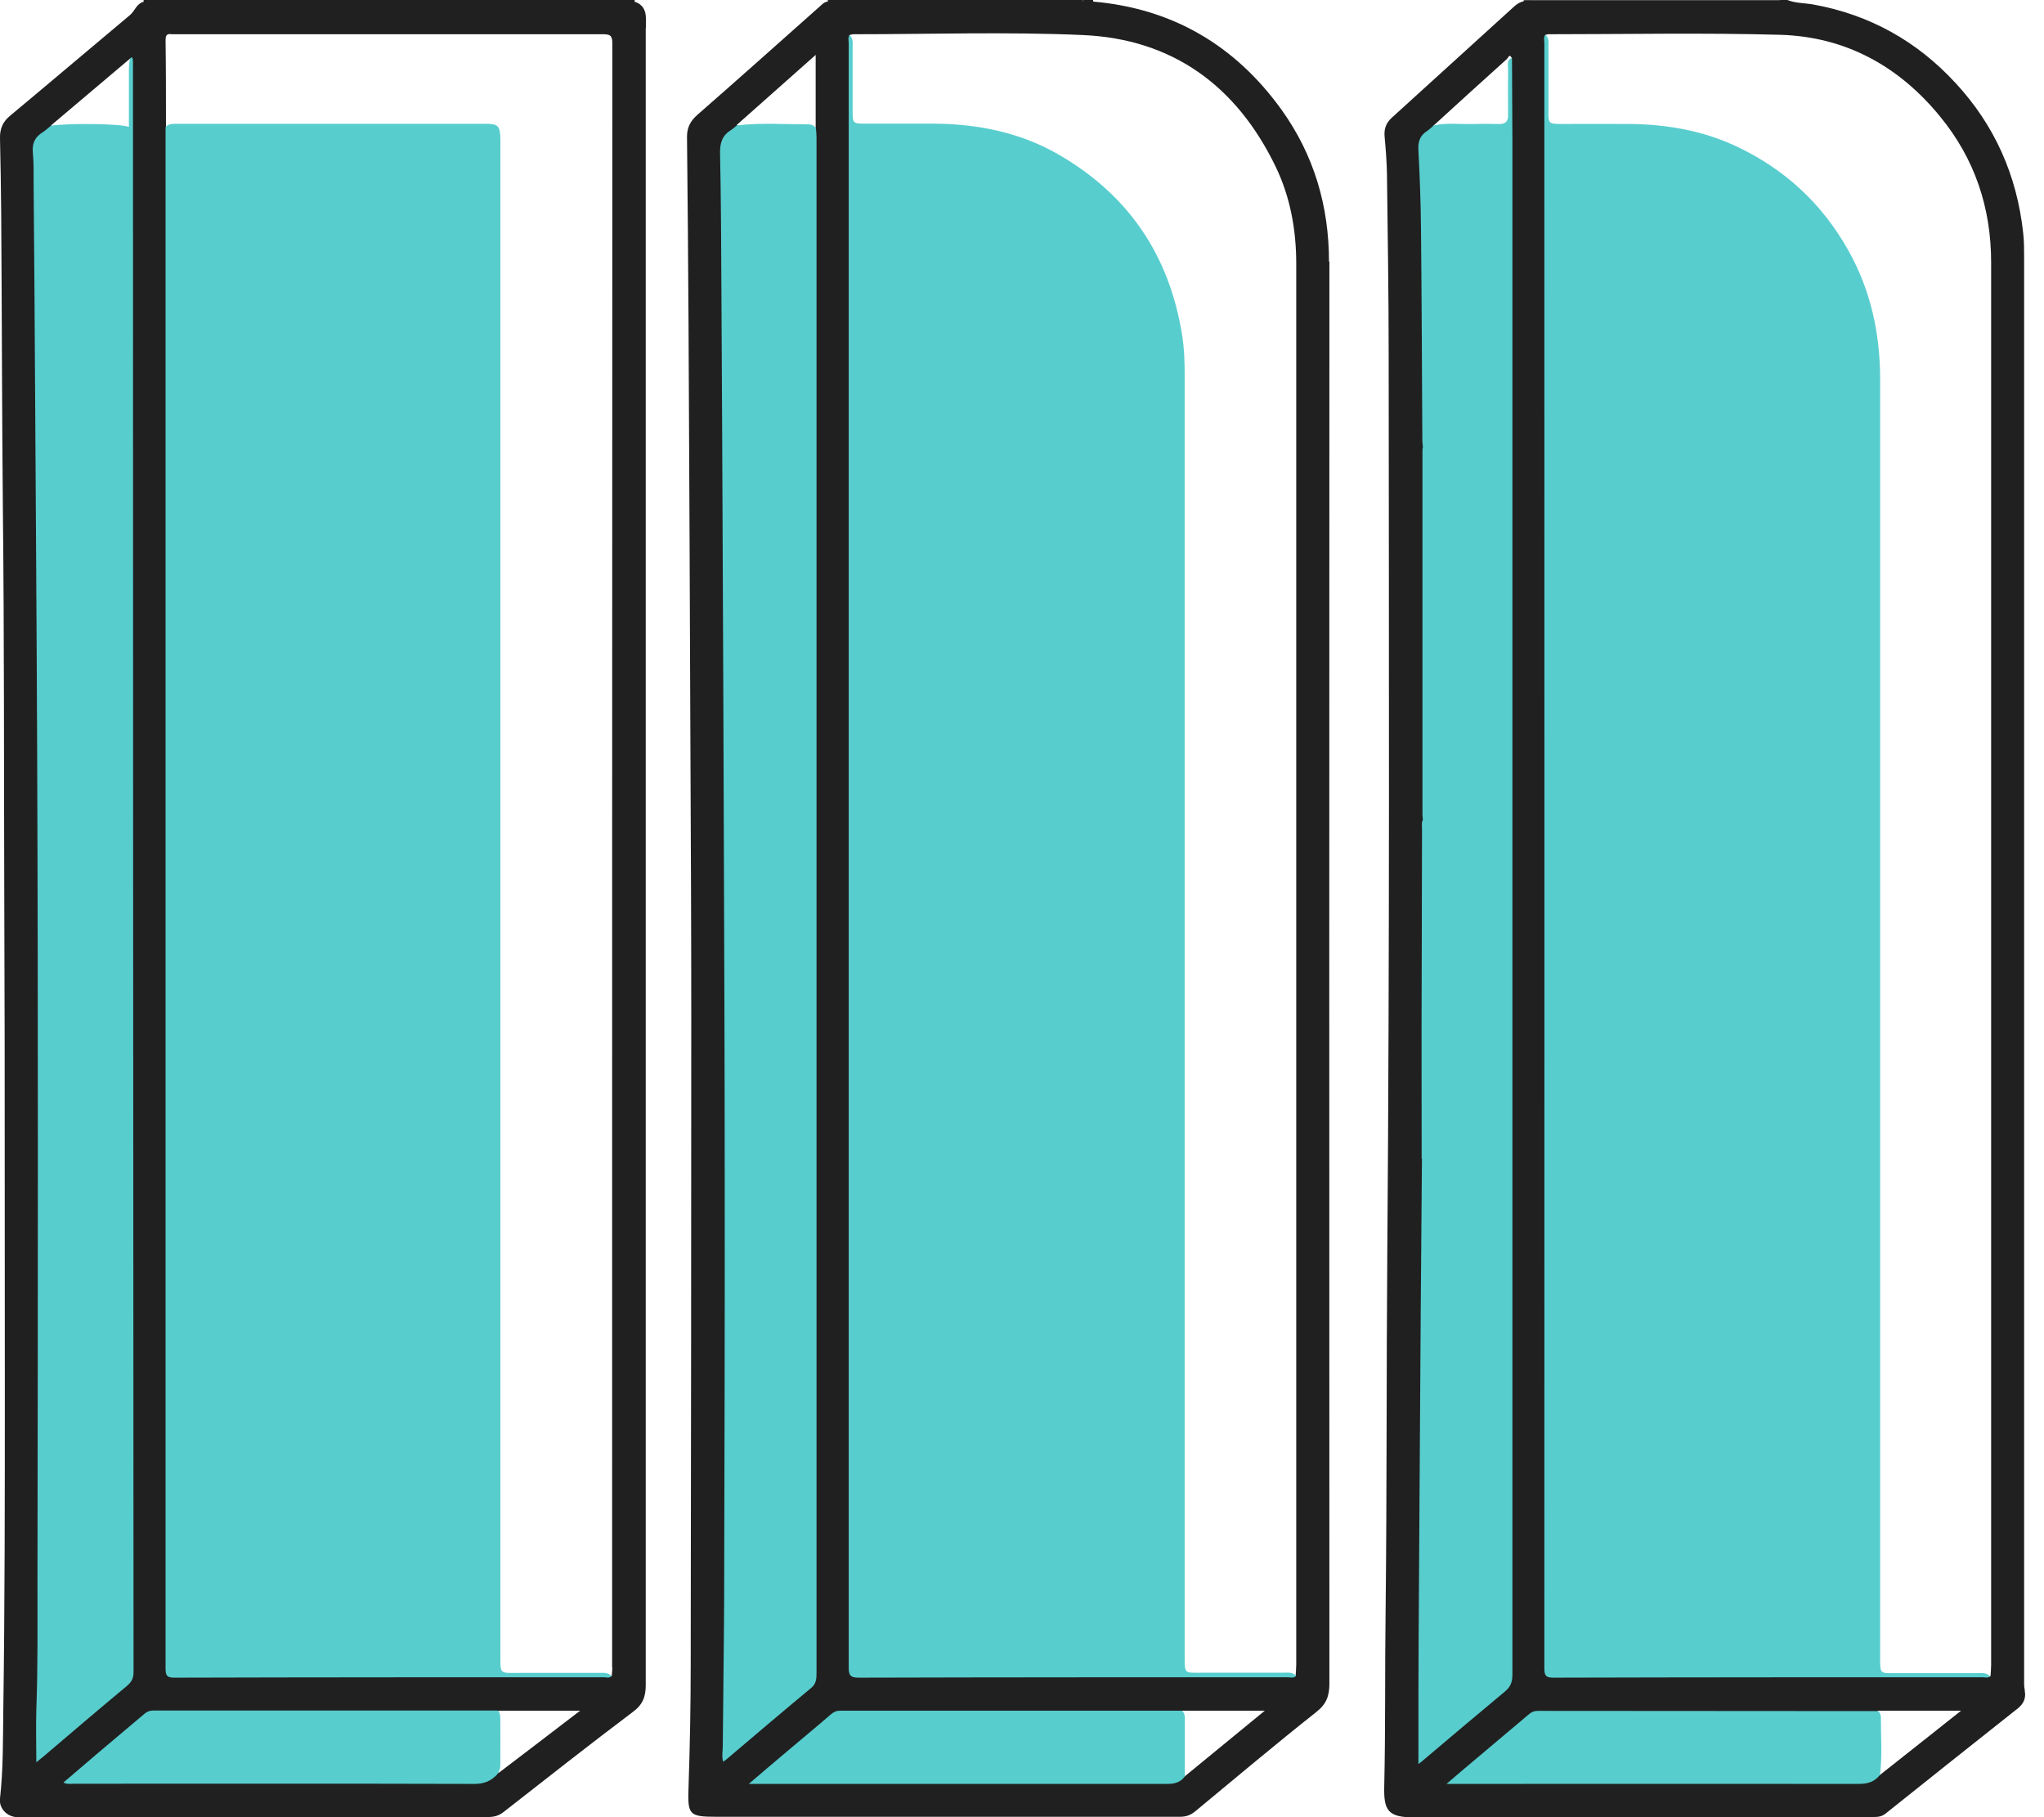 <svg width="36" height="32" viewBox="0 0 36 32" fill="none" xmlns="http://www.w3.org/2000/svg">
<g id="Group">
<g id="Group_2">
<path id="Vector" d="M35.663 29.771C35.646 29.699 35.65 29.629 35.65 29.56C35.65 21.221 35.65 12.883 35.65 4.544C35.65 4.395 35.65 4.249 35.633 4.1C35.523 3.088 35.13 2.204 34.443 1.463C33.763 0.724 32.929 0.26 31.941 0.08C31.787 0.052 31.627 0.059 31.48 0H31.36C31.309 0.031 31.25 0.014 31.199 0.014C29.798 0.014 28.4 0.014 26.998 0.014C26.944 0.014 26.889 0.003 26.834 0.024C26.762 0.038 26.704 0.08 26.653 0.128C25.939 0.776 25.227 1.424 24.513 2.073C24.41 2.166 24.373 2.274 24.387 2.412C24.407 2.631 24.424 2.849 24.428 3.067C24.441 4.124 24.458 5.185 24.458 6.242C24.462 11.507 24.476 16.768 24.434 22.032C24.417 24.143 24.428 26.257 24.404 28.368C24.39 29.397 24.404 30.423 24.38 31.452C24.369 31.886 24.445 32.004 24.916 32.004C27.607 31.993 30.297 31.997 32.99 31.997C33.069 31.997 33.141 31.993 33.213 31.934C33.989 31.314 34.764 30.697 35.544 30.08C35.643 30 35.687 29.896 35.66 29.771H35.663ZM26.608 1.733C26.605 1.851 26.602 1.969 26.608 2.083C26.619 2.204 26.578 2.242 26.458 2.239C26.096 2.232 25.737 2.239 25.375 2.239C25.33 2.239 25.282 2.249 25.245 2.215C25.675 1.82 26.109 1.428 26.544 1.036C26.561 1.022 26.585 0.936 26.626 1.022C26.585 1.258 26.619 1.497 26.608 1.736V1.733ZM33.107 31.262C33.066 31.227 33.072 31.182 33.072 31.137C33.072 30.801 33.072 30.465 33.072 30.125C33.548 30.125 34.023 30.125 34.539 30.125C34.043 30.52 33.572 30.891 33.103 31.262H33.107ZM35.069 29.321C35.069 29.387 35.062 29.453 35.058 29.518C34.46 29.518 33.865 29.515 33.267 29.512C33.137 29.512 33.072 29.446 33.072 29.314C33.072 21.731 33.072 14.148 33.072 6.564C33.072 5.448 32.707 4.464 31.958 3.636C31.244 2.845 30.358 2.391 29.312 2.267C28.728 2.197 28.14 2.239 27.552 2.235C27.231 2.235 27.231 2.235 27.231 1.91C27.231 1.476 27.224 1.047 27.22 0.613C27.234 0.613 27.251 0.603 27.265 0.603C28.632 0.603 29.996 0.575 31.36 0.613C32.502 0.648 33.442 1.161 34.17 2.052C34.778 2.793 35.069 3.653 35.069 4.623C35.069 12.855 35.069 21.086 35.069 29.317V29.321Z" fill="#202020"/>
<path id="Vector_2" d="M31.363 0C31.336 0.045 31.291 0.031 31.254 0.031C29.791 0.031 28.328 0.031 26.865 0.031C26.855 0.031 26.844 0.031 26.834 0.028C26.834 0.017 26.834 0.01 26.841 0.003H31.36L31.363 0Z" fill="#202020"/>
<path id="Vector_3" d="M35.059 29.515C35.014 29.556 34.963 29.536 34.915 29.536C32.399 29.536 29.883 29.536 27.367 29.543C27.244 29.543 27.2 29.525 27.2 29.383C27.203 20.348 27.2 11.309 27.2 2.274C27.2 1.771 27.2 1.265 27.2 0.762C27.2 0.714 27.183 0.662 27.214 0.613C27.289 0.665 27.272 0.749 27.272 0.821C27.272 1.21 27.272 1.594 27.272 1.982C27.272 2.17 27.285 2.18 27.47 2.183C27.88 2.183 28.294 2.18 28.704 2.183C29.354 2.19 29.983 2.298 30.577 2.575C31.428 2.974 32.088 3.58 32.553 4.408C32.95 5.116 33.114 5.875 33.114 6.679C33.114 14.168 33.114 21.654 33.114 29.144C33.114 29.501 33.097 29.463 33.435 29.463C33.896 29.463 34.358 29.463 34.819 29.463C34.898 29.463 34.983 29.446 35.045 29.518L35.059 29.515Z" fill="#58CDCE"/>
<path id="Vector_4" d="M25.064 7.888C25.061 7.843 25.051 7.798 25.051 7.753C25.044 6.505 25.04 5.258 25.027 4.013C25.023 3.559 25.006 3.109 24.982 2.655C24.972 2.502 25.003 2.391 25.133 2.308C25.174 2.281 25.208 2.246 25.249 2.211C25.471 2.156 25.697 2.19 25.922 2.184C26.083 2.18 26.244 2.18 26.404 2.184C26.52 2.184 26.565 2.135 26.561 2.021C26.561 1.747 26.558 1.473 26.561 1.199C26.561 1.137 26.534 1.05 26.63 1.022C26.63 1.497 26.637 1.969 26.637 2.443C26.637 11.461 26.637 20.476 26.637 29.494C26.637 29.622 26.602 29.709 26.503 29.789C26.015 30.194 25.529 30.607 25.044 31.016C25.03 31.026 25.013 31.04 24.982 31.064C24.982 30.652 24.982 30.257 24.982 29.862C24.982 29.179 24.989 28.496 24.992 27.817C25.003 26.223 25.013 24.632 25.023 23.037C25.03 22.161 25.037 21.287 25.044 20.41C25.058 20.39 25.068 20.365 25.068 20.341C25.068 20.306 25.068 20.268 25.068 20.234C25.068 15.153 25.095 10.072 25.081 4.991C25.081 4.956 25.092 4.922 25.078 4.894C25.088 4.908 25.081 4.928 25.081 4.949C25.081 5.885 25.081 6.824 25.081 7.76C25.081 7.805 25.095 7.854 25.064 7.892V7.888Z" fill="#58CDCE"/>
<path id="Vector_5" d="M33.106 31.262C33.01 31.38 32.891 31.414 32.737 31.414C30.382 31.411 28.027 31.414 25.675 31.414H25.477C25.586 31.321 25.665 31.251 25.743 31.186C26.133 30.856 26.523 30.53 26.912 30.201C26.963 30.156 27.011 30.128 27.087 30.128C29.083 30.128 31.082 30.132 33.079 30.132C33.11 30.16 33.127 30.198 33.127 30.239C33.127 30.582 33.154 30.926 33.11 31.265L33.106 31.262Z" fill="#58CDCE"/>
<path id="Vector_6" d="M25.063 7.888V4.766C25.114 4.8 25.094 4.842 25.094 4.873C25.094 9.999 25.094 15.128 25.094 20.254C25.094 20.306 25.128 20.383 25.039 20.407C25.039 20.396 25.039 20.386 25.039 20.376C25.06 20.317 25.049 20.254 25.049 20.195C25.049 18.334 25.049 16.477 25.049 14.615C25.049 14.556 25.039 14.494 25.06 14.435C25.06 14.404 25.053 14.376 25.053 14.345C25.053 12.224 25.053 10.103 25.053 7.982C25.053 7.951 25.053 7.919 25.056 7.892L25.063 7.888Z" fill="#58CDCE"/>
<path id="Vector_7" d="M25.063 14.435C25.063 16.376 25.063 18.32 25.063 20.261C25.063 20.299 25.069 20.344 25.039 20.376C25.039 19.353 25.035 18.334 25.039 17.312C25.039 16.414 25.046 15.513 25.049 14.615C25.049 14.556 25.035 14.494 25.063 14.435Z" fill="#58CDCE"/>
</g>
<g id="Group_3">
<path id="Vector_8" d="M11.376 0.489C11.376 0.433 11.376 0.378 11.376 0.322C11.376 0.18 11.318 0.076 11.181 0.031C8.3 0.031 5.415 0.031 2.533 0.031C2.406 0.059 2.376 0.194 2.287 0.267C1.583 0.856 0.882 1.452 0.178 2.038C0.048 2.145 -0.003 2.267 2.60165e-06 2.433C0.01 2.877 0.017 3.317 0.021 3.76C0.034 5.511 0.034 7.261 0.051 9.011C0.075 11.236 0.068 13.461 0.075 15.686C0.075 16.584 0.082 17.478 0.082 18.376C0.082 20.421 0.085 22.469 0.085 24.514C0.085 26.382 0.085 28.25 0.058 30.118C0.051 30.638 0.058 31.154 2.60165e-06 31.671C-0.021 31.844 0.123 31.993 0.301 32C0.376 32 0.451 31.997 0.526 31.997C3.217 31.997 5.91 31.997 8.6 31.997C8.699 31.997 8.782 31.976 8.864 31.913C9.622 31.321 10.378 30.725 11.147 30.146C11.321 30.018 11.373 29.879 11.373 29.674C11.373 19.946 11.373 10.217 11.373 0.485L11.376 0.489ZM2.318 1.386C2.324 1.639 2.318 1.892 2.318 2.149C2.318 2.19 2.338 2.239 2.256 2.239C1.822 2.236 1.384 2.236 0.95 2.232C0.933 2.232 0.916 2.215 0.899 2.208C1.364 1.816 1.829 1.421 2.294 1.029C2.345 1.147 2.314 1.269 2.318 1.386ZM8.775 31.224C8.775 30.856 8.775 30.492 8.775 30.125C9.24 30.125 9.704 30.125 10.217 30.125C9.718 30.506 9.25 30.867 8.778 31.224H8.775ZM10.785 29.363C10.785 29.415 10.778 29.463 10.774 29.515C10.166 29.515 9.561 29.505 8.952 29.515C8.795 29.515 8.764 29.474 8.764 29.321C8.768 20.369 8.764 11.416 8.764 2.461C8.764 2.201 8.795 2.236 8.539 2.236C6.666 2.236 4.796 2.236 2.923 2.236C2.923 1.726 2.923 1.217 2.916 0.707C2.916 0.617 2.943 0.589 3.025 0.603C3.039 0.603 3.056 0.603 3.07 0.603C5.585 0.603 8.101 0.603 10.617 0.603C10.74 0.603 10.785 0.62 10.785 0.763C10.781 10.297 10.781 19.831 10.781 29.366L10.785 29.363Z" fill="#202020"/>
<path id="Vector_9" d="M2.529 0.031C2.529 0.031 2.529 0.01 2.529 0C5.411 0 8.296 0 11.178 0C11.178 0.01 11.178 0.021 11.178 0.028C11.095 0.101 10.996 0.08 10.904 0.08C9.188 0.08 7.472 0.08 5.756 0.08C4.768 0.08 3.777 0.08 2.789 0.08C2.7 0.08 2.608 0.101 2.529 0.031Z" fill="#202020"/>
<path id="Vector_10" d="M10.775 29.515C10.73 29.557 10.679 29.536 10.631 29.536C8.112 29.536 5.593 29.536 3.07 29.543C2.94 29.543 2.916 29.505 2.916 29.383C2.916 20.355 2.916 11.326 2.916 2.294C2.916 2.274 2.916 2.253 2.919 2.232C2.974 2.177 3.046 2.18 3.118 2.18C4.929 2.18 6.741 2.18 8.556 2.18C8.775 2.18 8.806 2.218 8.813 2.44C8.813 2.516 8.813 2.592 8.813 2.669C8.813 11.486 8.813 20.303 8.813 29.12C8.813 29.494 8.792 29.459 9.144 29.459C9.612 29.459 10.077 29.459 10.546 29.459C10.624 29.459 10.71 29.446 10.771 29.515H10.775Z" fill="#58CDCE"/>
<path id="Vector_11" d="M2.294 1.029C2.308 1.009 2.328 0.998 2.335 1.029C2.346 1.067 2.342 1.109 2.342 1.151C2.342 10.581 2.346 20.015 2.352 29.446C2.352 29.553 2.318 29.619 2.236 29.688C1.747 30.094 1.265 30.506 0.78 30.919C0.739 30.953 0.695 30.988 0.64 31.033C0.64 30.711 0.63 30.402 0.64 30.097C0.667 29.366 0.66 28.631 0.66 27.9C0.664 25.37 0.667 22.84 0.667 20.31C0.667 17.939 0.664 15.565 0.654 13.194C0.647 11.129 0.63 9.063 0.619 6.997C0.613 5.736 0.602 4.474 0.592 3.213C0.592 3.036 0.595 2.856 0.578 2.679C0.565 2.523 0.616 2.416 0.742 2.336C0.797 2.301 0.845 2.256 0.896 2.215C1.177 2.166 2.14 2.177 2.27 2.235C2.27 1.91 2.27 1.587 2.27 1.262C2.27 1.185 2.27 1.109 2.291 1.036L2.294 1.029Z" fill="#58CDCE"/>
<path id="Vector_12" d="M8.774 31.227C8.661 31.359 8.528 31.418 8.343 31.414C5.995 31.407 3.643 31.411 1.295 31.411C1.244 31.411 1.186 31.425 1.117 31.39C1.326 31.213 1.527 31.04 1.729 30.867C1.999 30.638 2.269 30.413 2.539 30.184C2.587 30.142 2.635 30.122 2.7 30.122C4.713 30.122 6.727 30.122 8.74 30.122C8.75 30.122 8.76 30.122 8.771 30.125C8.808 30.163 8.812 30.215 8.812 30.267C8.815 30.538 8.812 30.811 8.812 31.082C8.812 31.134 8.798 31.182 8.771 31.224L8.774 31.227Z" fill="#58CDCE"/>
</g>
<g id="Group_4">
<path id="Vector_13" d="M23.407 4.61C23.407 3.625 23.141 2.724 22.567 1.927C21.75 0.794 20.645 0.149 19.254 0.028C19.193 0.028 19.131 0.028 19.07 0.028C17.572 0.028 16.075 0.028 14.575 0.028C14.517 0.035 14.479 0.076 14.438 0.114C13.72 0.752 13.006 1.39 12.284 2.021C12.154 2.135 12.096 2.253 12.1 2.426C12.113 3.532 12.12 4.634 12.127 5.739C12.141 8.294 12.151 10.848 12.161 13.406C12.168 14.903 12.175 16.4 12.175 17.894C12.175 21.706 12.171 25.519 12.165 29.331C12.165 30.045 12.151 30.756 12.127 31.466C12.11 31.958 12.13 31.993 12.619 31.993C15.34 31.993 18.061 31.993 20.782 31.993C20.888 31.993 20.97 31.965 21.052 31.896C21.76 31.31 22.46 30.721 23.182 30.149C23.36 30.011 23.414 29.865 23.414 29.65C23.411 21.301 23.411 12.955 23.414 4.606L23.407 4.61ZM14.366 2.249C13.959 2.215 13.553 2.242 13.146 2.232C13.088 2.232 13.026 2.253 12.975 2.201C13.433 1.795 13.891 1.39 14.366 0.967V2.249ZM20.864 31.283C20.792 31.262 20.816 31.203 20.816 31.158C20.816 30.815 20.816 30.471 20.816 30.125C21.291 30.125 21.763 30.125 22.276 30.125C21.791 30.523 21.326 30.905 20.864 31.283ZM22.83 29.314C22.83 29.38 22.823 29.446 22.819 29.512C22.211 29.512 21.606 29.501 20.997 29.512C20.84 29.512 20.809 29.466 20.809 29.317C20.813 21.72 20.813 14.127 20.809 6.53C20.809 5.292 20.358 4.235 19.47 3.393C18.738 2.7 17.87 2.315 16.861 2.256C16.284 2.222 15.709 2.242 15.132 2.239C14.995 2.239 14.968 2.197 14.968 2.066C14.971 1.584 14.968 1.099 14.961 0.617C14.985 0.613 15.009 0.603 15.033 0.603C16.379 0.603 17.726 0.558 19.07 0.617C20.649 0.686 21.78 1.508 22.471 2.942C22.727 3.476 22.83 4.052 22.83 4.641C22.83 12.865 22.83 21.093 22.83 29.317V29.314Z" fill="#202020"/>
<path id="Vector_14" d="M14.578 0.028C14.578 0.028 14.585 0.01 14.578 0H19.066C19.073 0.021 19.066 0.038 19.049 0.052C18.977 0.09 18.902 0.08 18.826 0.08C17.49 0.08 16.154 0.08 14.817 0.08C14.735 0.08 14.646 0.097 14.574 0.028H14.578Z" fill="#202020"/>
<path id="Vector_15" d="M19.07 0.024C19.07 0.024 19.07 0.007 19.07 0H19.252C19.252 0 19.252 0.017 19.255 0.028C19.193 0.083 19.132 0.083 19.07 0.028V0.024Z" fill="#202020"/>
<path id="Vector_16" d="M22.824 29.515C22.783 29.557 22.728 29.536 22.68 29.536C20.161 29.536 17.642 29.536 15.119 29.543C14.979 29.543 14.948 29.501 14.948 29.366C14.948 20.417 14.948 11.469 14.948 2.523C14.948 1.937 14.948 1.352 14.948 0.766C14.948 0.717 14.931 0.665 14.962 0.617C15.03 0.676 15.017 0.756 15.017 0.828C15.017 1.21 15.017 1.591 15.017 1.972C15.017 2.166 15.027 2.177 15.225 2.177C15.632 2.177 16.038 2.177 16.445 2.177C17.211 2.183 17.946 2.326 18.619 2.707C19.86 3.414 20.595 4.481 20.821 5.906C20.858 6.135 20.865 6.37 20.865 6.606C20.865 14.12 20.865 21.634 20.865 29.148C20.865 29.484 20.855 29.456 21.166 29.456C21.645 29.456 22.12 29.456 22.598 29.456C22.677 29.456 22.762 29.439 22.824 29.508V29.515Z" fill="#58CDCE"/>
<path id="Vector_17" d="M14.37 2.253C14.374 2.308 14.381 2.364 14.381 2.419C14.381 11.434 14.381 20.452 14.381 29.466C14.381 29.567 14.374 29.65 14.288 29.723C13.786 30.139 13.29 30.562 12.795 30.981C12.781 30.995 12.764 31.005 12.736 31.023C12.709 30.926 12.73 30.835 12.73 30.749C12.736 29.893 12.75 29.04 12.754 28.184C12.76 25.706 12.767 23.224 12.764 20.747C12.764 18.605 12.754 16.459 12.747 14.317C12.743 12.903 12.736 11.486 12.73 10.072C12.723 8.419 12.716 6.762 12.706 5.109C12.702 4.305 12.699 3.5 12.682 2.696C12.678 2.513 12.723 2.385 12.873 2.291C12.911 2.267 12.945 2.235 12.979 2.208C13.4 2.159 13.82 2.19 14.241 2.19C14.292 2.19 14.34 2.211 14.37 2.256V2.253Z" fill="#58CDCE"/>
<path id="Vector_18" d="M20.865 31.286C20.79 31.387 20.687 31.414 20.564 31.414C18.175 31.414 15.785 31.414 13.396 31.414H13.188C13.416 31.22 13.608 31.054 13.803 30.891C14.08 30.655 14.36 30.427 14.637 30.187C14.685 30.146 14.733 30.125 14.797 30.125C16.797 30.125 18.794 30.125 20.793 30.125C20.803 30.125 20.814 30.125 20.824 30.128C20.872 30.177 20.868 30.239 20.868 30.298C20.868 30.628 20.868 30.957 20.868 31.286H20.865Z" fill="#58CDCE"/>
</g>
</g>
</svg>
